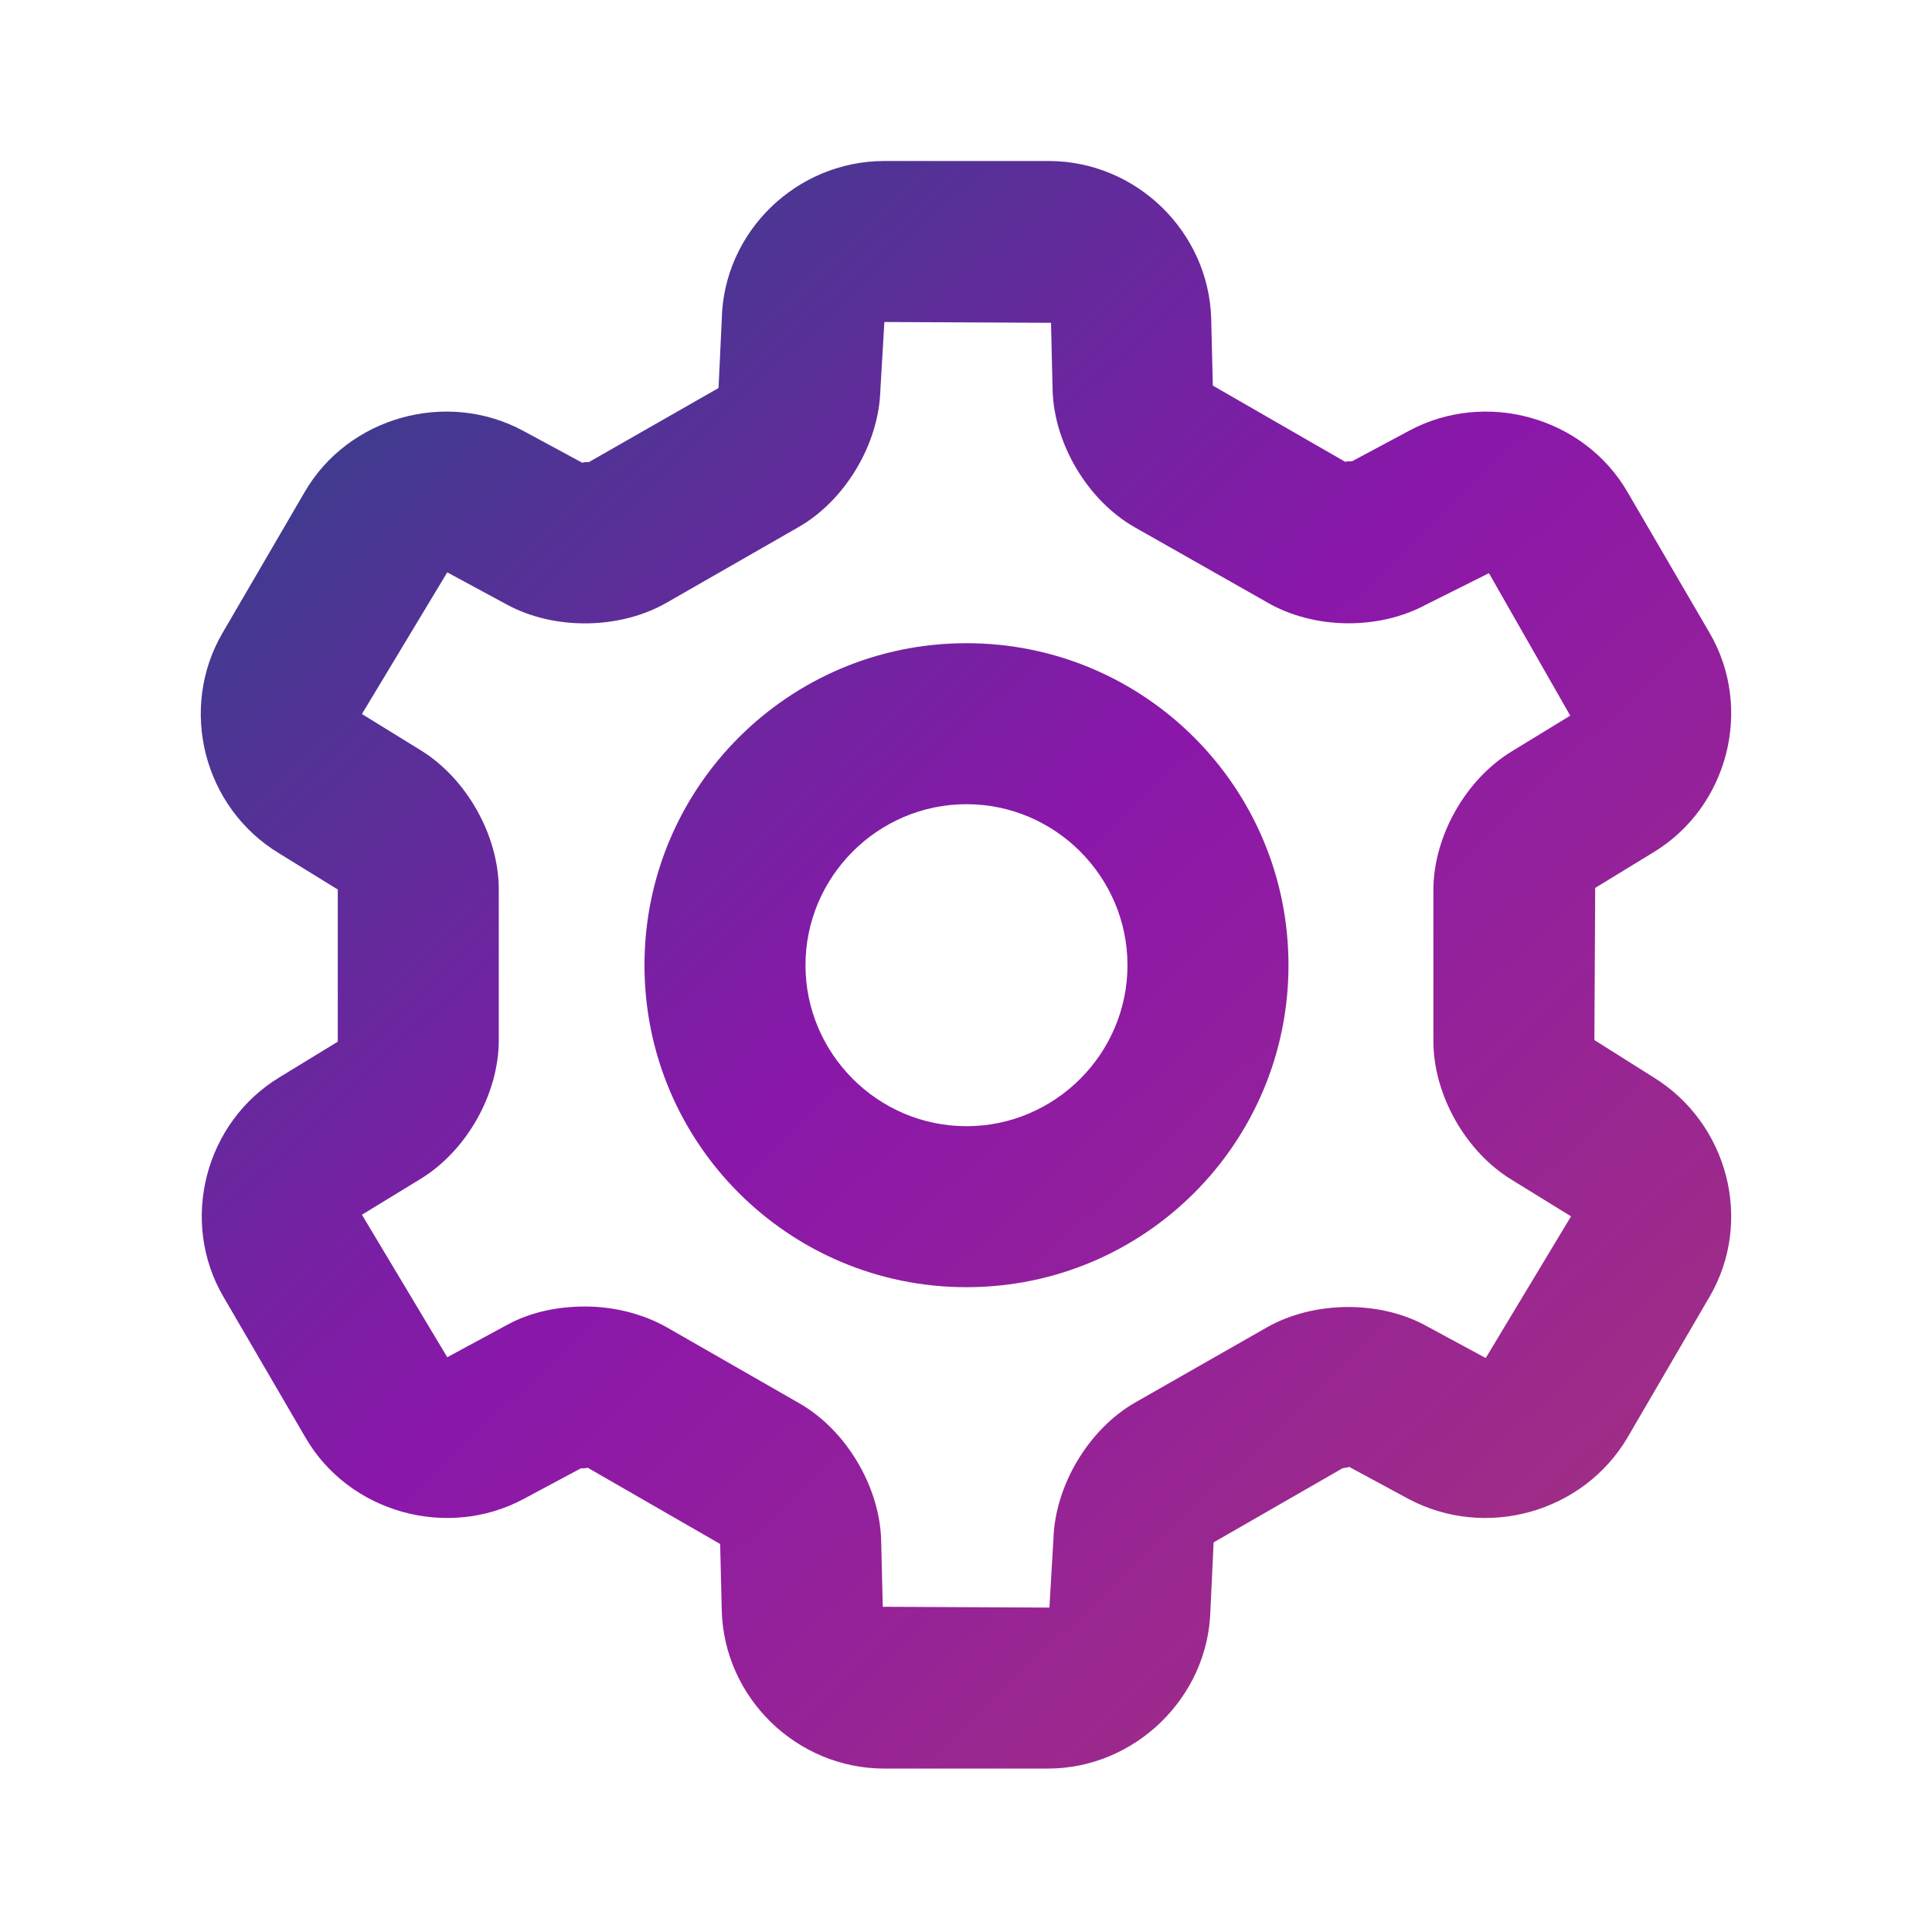 <svg width="48" height="48" viewBox="0 0 48 48" fill="none" xmlns="http://www.w3.org/2000/svg">
<path d="M21.972 43.94C19.792 43.94 17.992 42.18 17.932 40.02L17.892 38.36L14.592 36.46C14.612 36.48 14.492 36.48 14.432 36.48L13.012 37.24C11.112 38.26 8.672 37.58 7.592 35.72L5.552 32.22C4.452 30.34 5.092 27.88 6.952 26.76L8.392 25.88V22.1L6.932 21.2C5.052 20.06 4.432 17.6 5.532 15.72L7.572 12.22C8.652 10.36 11.092 9.68 12.992 10.7L14.472 11.5C14.472 11.48 14.592 11.48 14.632 11.48L17.852 9.64L17.932 7.94C17.972 5.76 19.792 4 21.972 4H26.052C28.232 4 30.032 5.76 30.092 7.92L30.132 9.58L33.432 11.48C33.412 11.46 33.532 11.46 33.592 11.46L35.012 10.7C36.912 9.68 39.352 10.36 40.432 12.22L42.472 15.72C43.572 17.6 42.932 20.06 41.072 21.18L39.632 22.06L39.612 25.84L41.072 26.76C42.932 27.9 43.572 30.34 42.472 32.22L40.432 35.72C39.332 37.58 36.912 38.26 34.992 37.24L33.512 36.44C33.532 36.46 33.412 36.46 33.352 36.48L30.152 38.32L30.072 40.02C30.012 42.18 28.192 43.94 26.032 43.94H21.972ZM14.532 32.46C15.252 32.46 15.972 32.64 16.572 32.98L19.852 34.86C21.012 35.52 21.852 36.92 21.892 38.26L21.932 39.92L26.072 39.94L26.172 38.24C26.212 36.9 27.052 35.5 28.212 34.84L31.472 32.98C32.632 32.32 34.272 32.3 35.432 32.94L36.912 33.74L39.032 30.22L37.572 29.32C36.412 28.62 35.612 27.2 35.612 25.86V22.12C35.612 20.78 36.412 19.36 37.572 18.66L39.012 17.78L36.992 14.24L35.432 15.02C34.252 15.66 32.632 15.64 31.472 14.96L28.192 13.1C27.032 12.44 26.192 11.04 26.152 9.7L26.112 8.02L21.972 8L21.872 9.7C21.832 11.04 20.992 12.44 19.832 13.1L16.552 14.98C15.392 15.64 13.772 15.66 12.592 15.02L11.112 14.22L8.992 17.74L10.452 18.64C11.592 19.34 12.392 20.76 12.392 22.1V25.84C12.392 27.18 11.592 28.6 10.432 29.3L8.992 30.18L11.112 33.72L12.592 32.92C13.172 32.6 13.852 32.46 14.532 32.46Z" fill="url(#paint0_linear_66_13947)"/>
<path d="M24.012 31.98C19.592 31.98 16.012 28.4 16.012 23.98C16.012 19.56 19.592 15.98 24.012 15.98C28.432 15.98 32.012 19.56 32.012 23.98C32.012 28.4 28.432 31.98 24.012 31.98ZM24.012 19.98C21.812 19.98 20.012 21.78 20.012 23.98C20.012 26.18 21.812 27.98 24.012 27.98C26.212 27.98 28.012 26.18 28.012 23.98C28.012 21.78 26.212 19.98 24.012 19.98Z" fill="url(#paint1_linear_66_13947)"/>
<defs>
<linearGradient id="paint0_linear_66_13947" x1="4.988" y1="5.338" x2="41.731" y2="43.903" gradientUnits="userSpaceOnUse">
<stop stop-color="#274786"/>
<stop offset="0.49" stop-color="#8B17AA"/>
<stop offset="1" stop-color="#A5347B"/>
</linearGradient>
<linearGradient id="paint1_linear_66_13947" x1="4.988" y1="5.338" x2="41.731" y2="43.903" gradientUnits="userSpaceOnUse">
<stop stop-color="#274786"/>
<stop offset="0.49" stop-color="#8B17AA"/>
<stop offset="1" stop-color="#A5347B"/>
</linearGradient>
</defs>
</svg>
